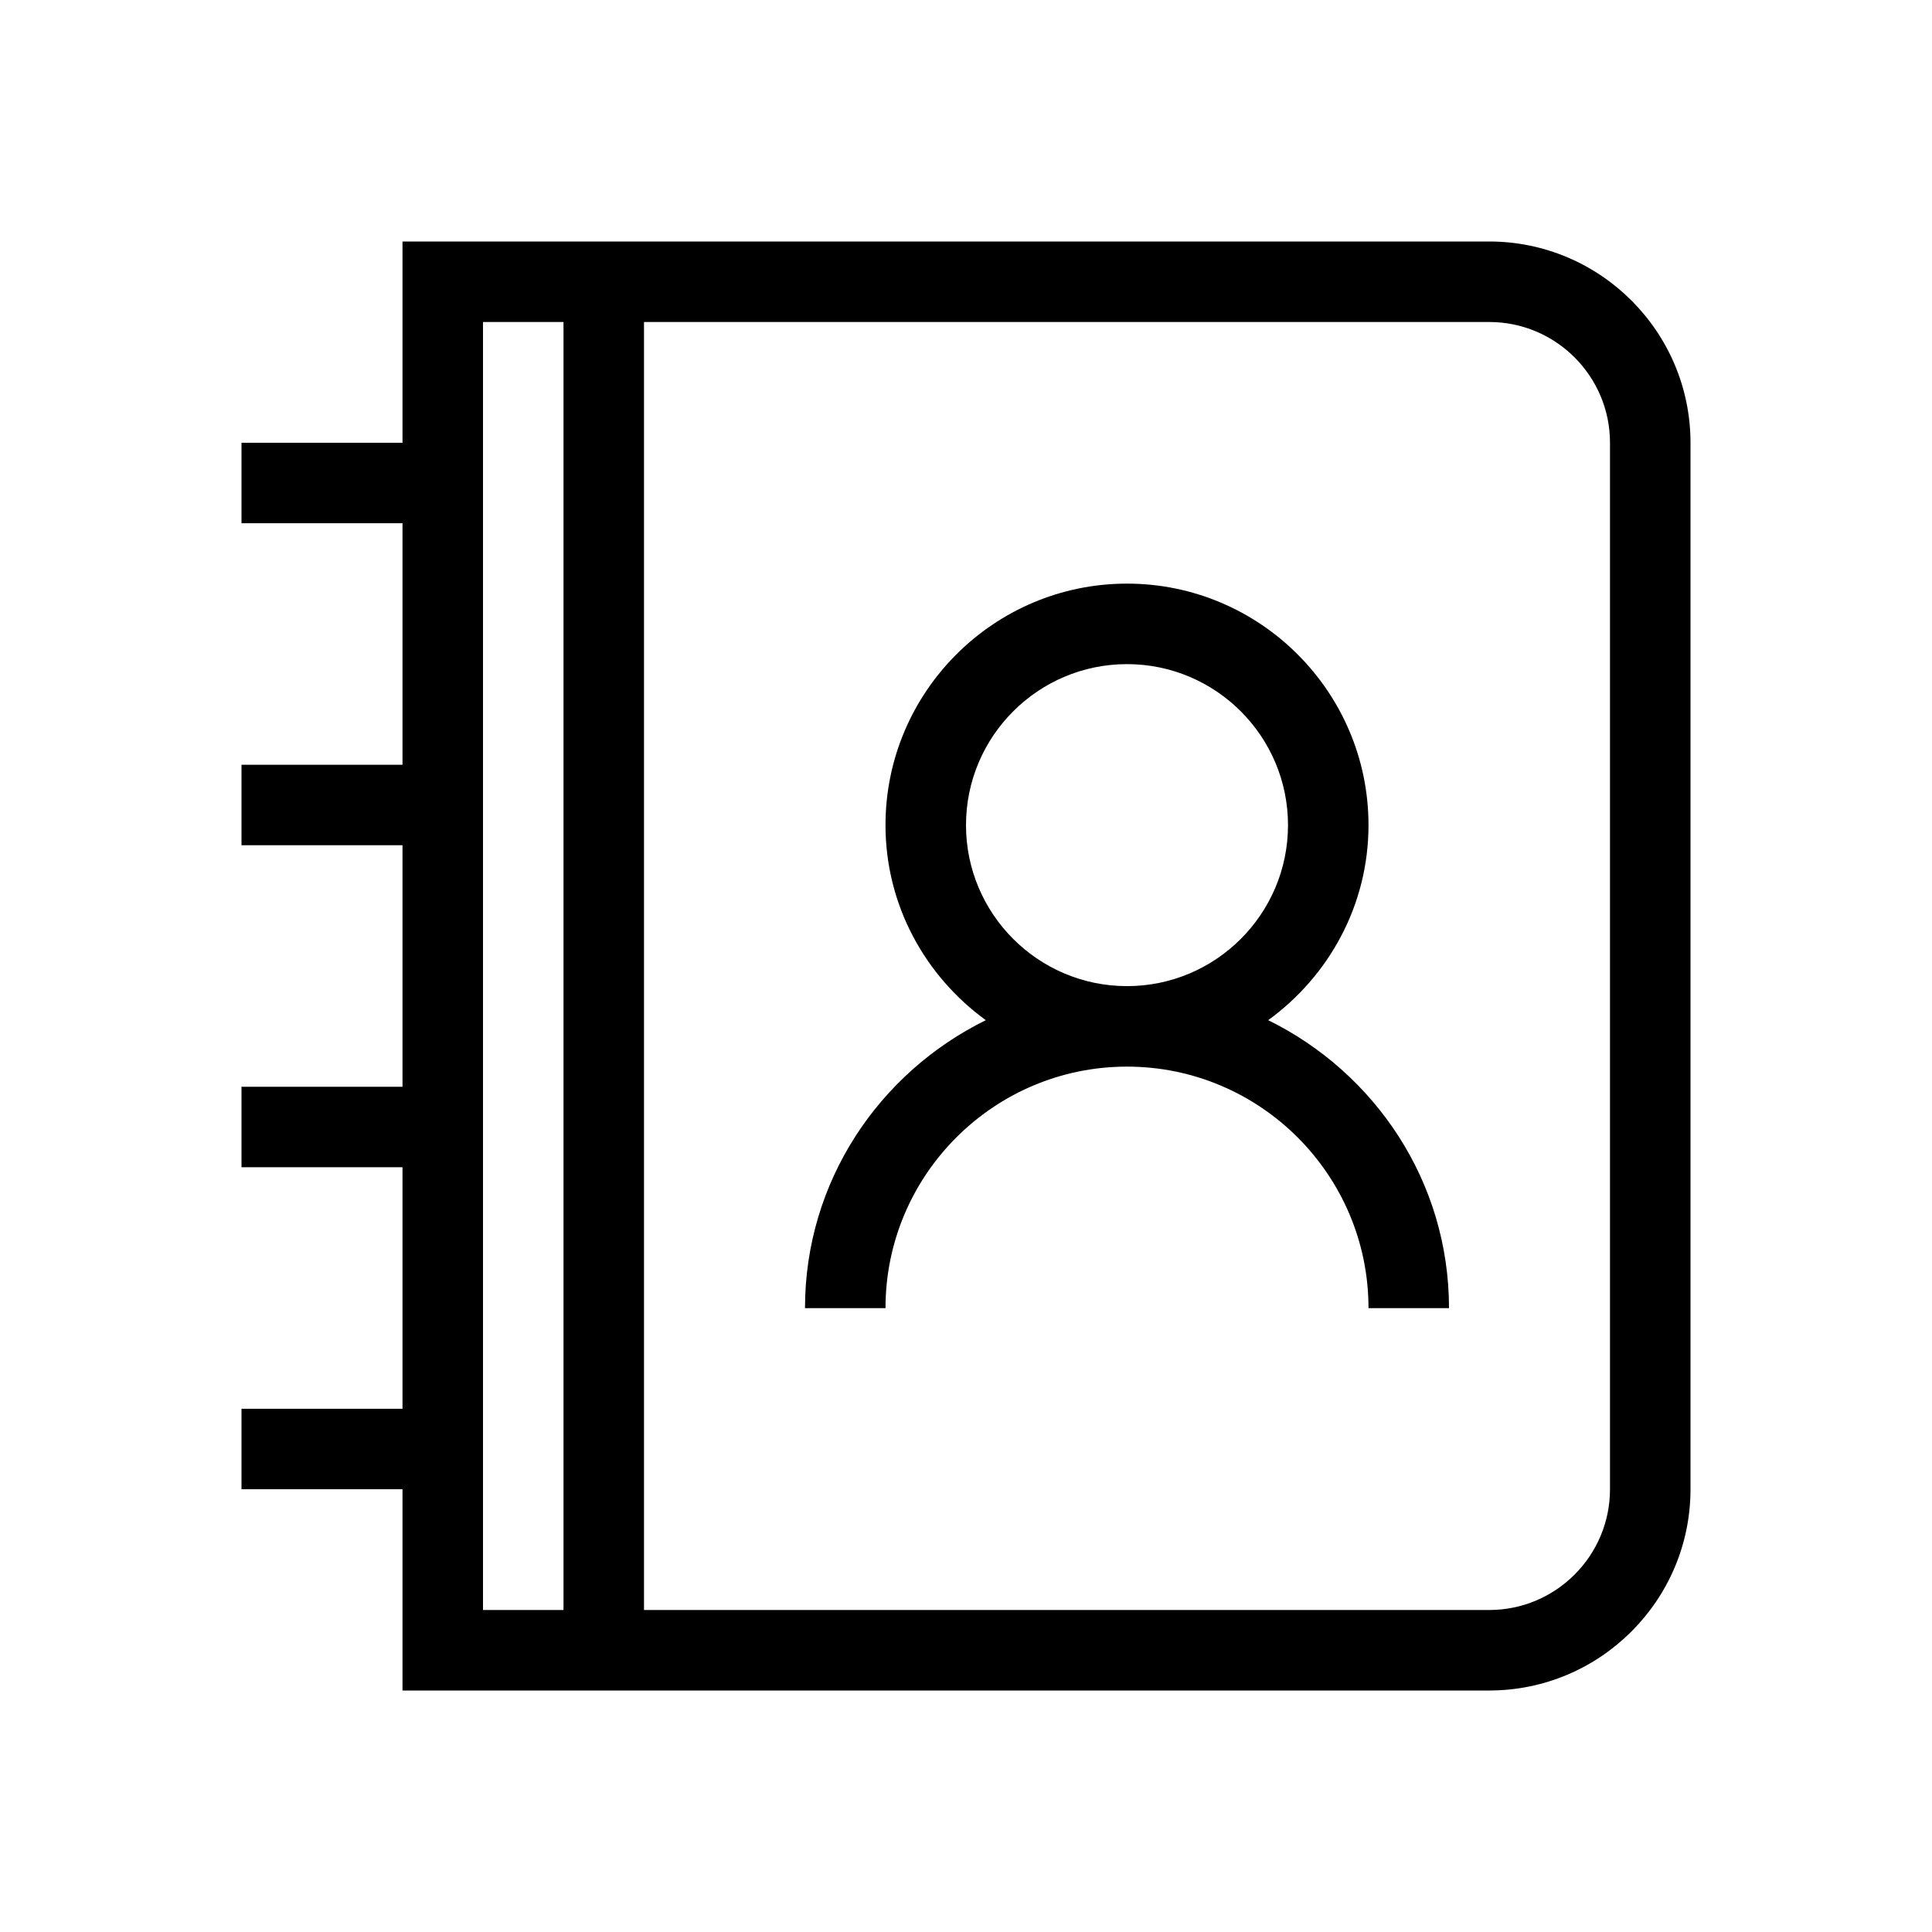 <?xml version="1.0" encoding="UTF-8"?>
<svg width="24px" height="24px" viewBox="0 0 24 24" version="1.1" xmlns="http://www.w3.org/2000/svg" xmlns:xlink="http://www.w3.org/1999/xlink">
    <!-- Generator: Sketch 46.1 (44463) - http://www.bohemiancoding.com/sketch -->
    <title>24x24_contact</title>
    <desc>Created with Sketch.</desc>
    <defs>
        <path d="M20,18.5 C20,19.327 19.327,20 18.5,20 L8,20 L8,4 L18.5,4 C19.327,4 20,4.673 20,5.5 L20,18.5 Z M6,20 L6,18.5 L6,17.5 L6,14.5 L6,13.5 L6,10.5 L6,9.5 L6,6.5 L6,5.5 L6,4 L7,4 L7,20 L6,20 Z M18.5,3 C19.878,3 21,4.122 21,5.5 L21,18.5 C21,19.878 19.878,21 18.5,21 L8,21 L5,21 L5,18.5 L3,18.5 L3,17.5 L5,17.5 L5,14.5 L3,14.5 L3,13.5 L5,13.5 L5,10.5 L3,10.5 L3,9.5 L5,9.5 L5,6.5 L3,6.5 L3,5.5 L5,5.5 L5,3 L8,3 L18.5,3 Z M12,10.25 C12,9.147 12.897,8.25 14,8.25 C15.103,8.25 16,9.147 16,10.25 C16,11.353 15.103,12.25 14,12.25 C12.897,12.25 12,11.353 12,10.25 Z M15.754,12.673 C16.505,12.127 17,11.248 17,10.25 C17,8.596 15.654,7.25 14,7.25 C12.346,7.25 11,8.596 11,10.25 C11,11.248 11.495,12.127 12.246,12.673 C10.921,13.325 10,14.676 10,16.25 L11,16.25 C11,14.596 12.346,13.25 14,13.25 C15.654,13.25 17,14.596 17,16.25 L18,16.25 C18,14.676 17.079,13.325 15.754,12.673 Z" id="path-1"></path>
    </defs>
    <g id="Page-1" stroke="none" stroke-width="1" fill="none" fill-rule="evenodd">
        <g id="24x24_contact">
            <mask id="mask-2" fill="white">
                <use xlink:href="#path-1"></use>
            </mask>
            <use id="mask" fill="#000000" xlink:href="#path-1"></use>
        </g>
    </g>
</svg>